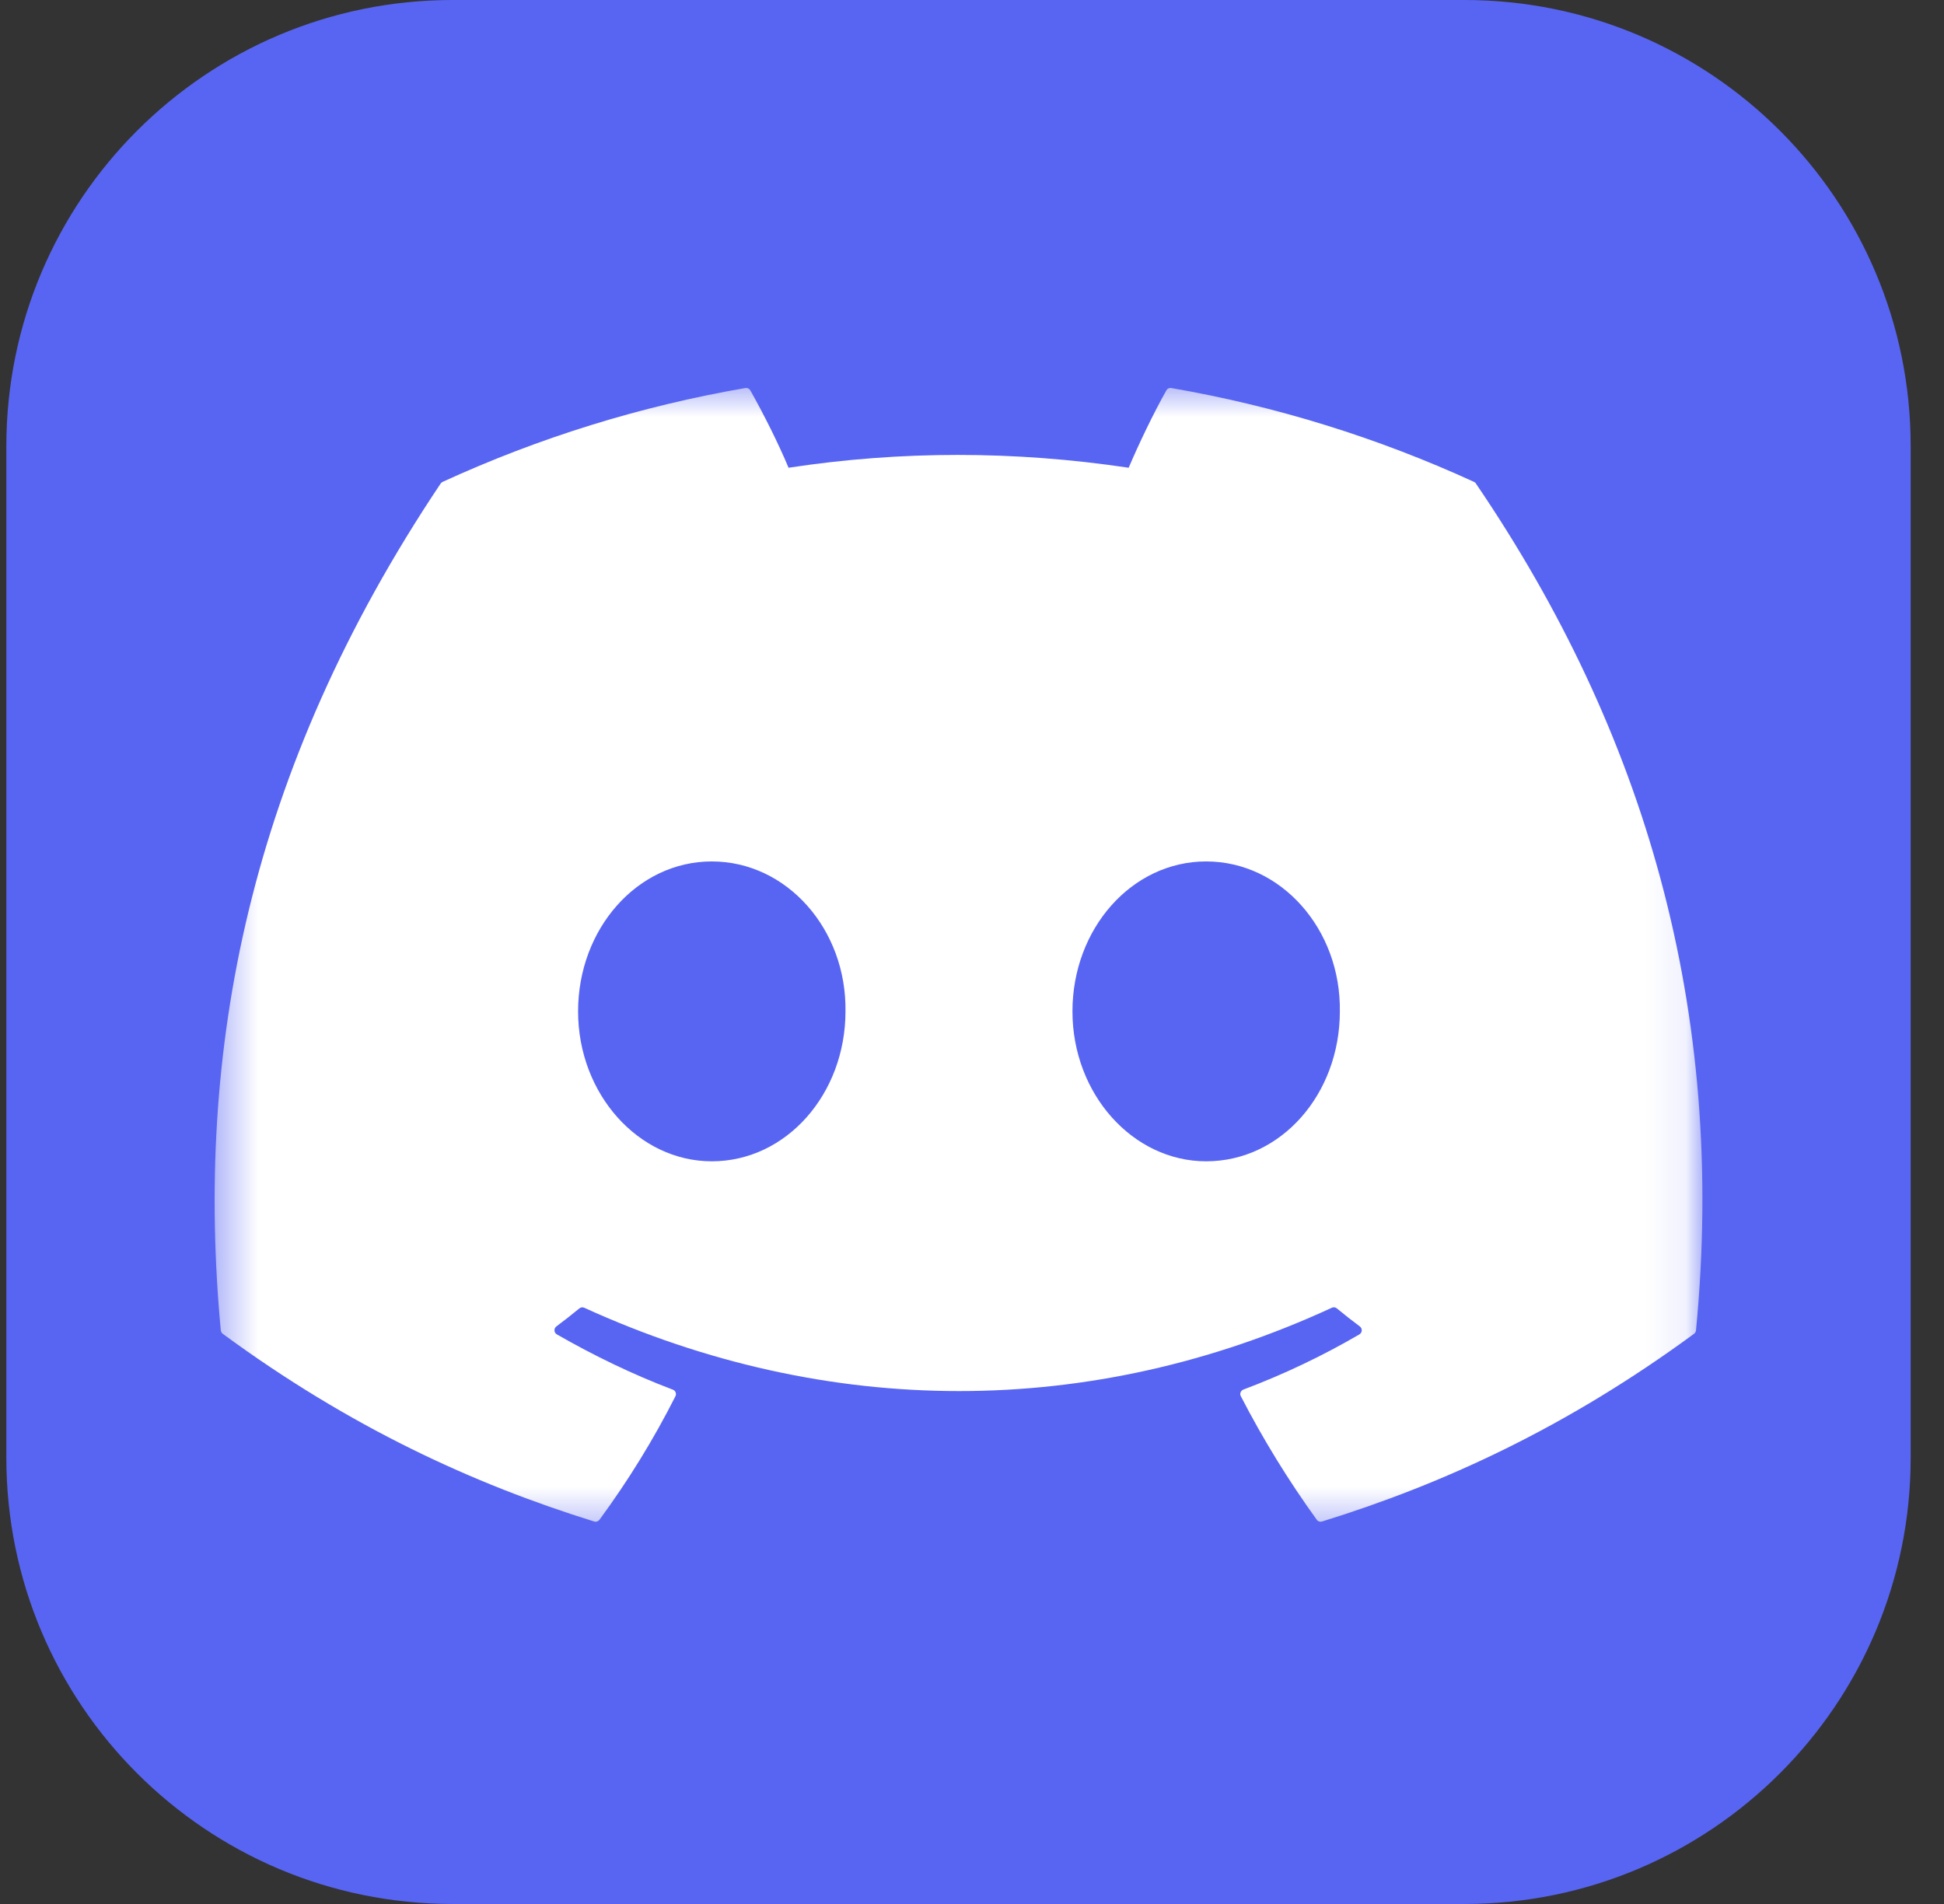 <svg width="49" height="48" viewBox="0 0 49 48" fill="none" xmlns="http://www.w3.org/2000/svg">
<rect x="0" y="0" width="49" height="48" fill="#333333" stroke="none"/>
<path d="M36.91 0H11.41C5.197 0 0.16 5.037 0.16 11.25V36.75C0.16 42.963 5.197 48 11.41 48H36.91C43.123 48 48.16 42.963 48.16 36.75V11.25C48.16 5.037 43.123 0 36.91 0Z" fill="#5865F2"/>
<mask id="mask0_61_26727" style="mask-type:luminance" maskUnits="userSpaceOnUse" x="5" y="9" width="38" height="30">
<path d="M5.41 9.562H42.91V38.612H5.41V9.562Z" fill="white"/>
</mask>
<g mask="url(#mask0_61_26727)">
<path d="M37.155 12.149C34.724 11.034 32.158 10.238 29.522 9.782C29.498 9.778 29.474 9.781 29.452 9.791C29.43 9.802 29.412 9.819 29.4 9.84C29.07 10.426 28.705 11.191 28.449 11.792C25.567 11.361 22.699 11.361 19.876 11.792C19.62 11.178 19.242 10.426 18.911 9.84C18.899 9.819 18.881 9.802 18.859 9.792C18.837 9.782 18.812 9.778 18.788 9.782C16.152 10.237 13.586 11.033 11.155 12.149C11.134 12.159 11.117 12.174 11.105 12.193C6.243 19.456 4.912 26.54 5.565 33.537C5.569 33.571 5.587 33.603 5.614 33.625C8.821 35.98 11.928 37.41 14.978 38.358C15.001 38.365 15.027 38.365 15.05 38.357C15.074 38.349 15.094 38.335 15.109 38.315C15.831 37.33 16.474 36.291 17.025 35.199C17.032 35.184 17.037 35.168 17.038 35.151C17.038 35.134 17.036 35.117 17.029 35.102C17.023 35.086 17.014 35.072 17.002 35.06C16.99 35.049 16.976 35.04 16.96 35.034C15.94 34.647 14.969 34.175 14.035 33.64C14.018 33.63 14.003 33.615 13.993 33.599C13.983 33.582 13.977 33.563 13.976 33.543C13.974 33.523 13.978 33.504 13.986 33.486C13.995 33.468 14.007 33.452 14.023 33.44C14.22 33.293 14.414 33.141 14.604 32.985C14.62 32.971 14.641 32.962 14.662 32.959C14.683 32.956 14.705 32.96 14.725 32.968C20.862 35.77 27.506 35.77 33.571 32.968C33.591 32.959 33.613 32.956 33.634 32.958C33.656 32.961 33.677 32.969 33.694 32.983C33.884 33.14 34.078 33.293 34.276 33.44C34.292 33.452 34.304 33.468 34.313 33.485C34.321 33.503 34.325 33.523 34.324 33.543C34.323 33.562 34.317 33.581 34.307 33.598C34.297 33.615 34.283 33.629 34.266 33.64C33.331 34.185 32.352 34.651 31.339 35.032C31.323 35.038 31.309 35.048 31.297 35.06C31.285 35.072 31.276 35.086 31.27 35.102C31.264 35.117 31.262 35.134 31.262 35.151C31.263 35.168 31.268 35.184 31.276 35.199C31.836 36.283 32.476 37.324 33.19 38.313C33.204 38.334 33.225 38.349 33.248 38.357C33.272 38.365 33.297 38.365 33.321 38.358C36.385 37.41 39.492 35.98 42.7 33.625C42.714 33.614 42.725 33.602 42.733 33.587C42.742 33.572 42.747 33.555 42.749 33.538C43.531 25.449 41.439 18.423 37.204 12.194C37.194 12.174 37.176 12.158 37.155 12.149ZM17.941 29.277C16.094 29.277 14.571 27.58 14.571 25.497C14.571 23.414 16.064 21.717 17.941 21.717C19.833 21.717 21.341 23.429 21.311 25.497C21.311 27.58 19.819 29.277 17.941 29.277ZM30.402 29.277C28.554 29.277 27.032 27.58 27.032 25.497C27.032 23.414 28.525 21.717 30.402 21.717C32.294 21.717 33.801 23.429 33.772 25.497C33.772 27.58 32.294 29.277 30.402 29.277Z" fill="white"/>
</g>
</svg>
